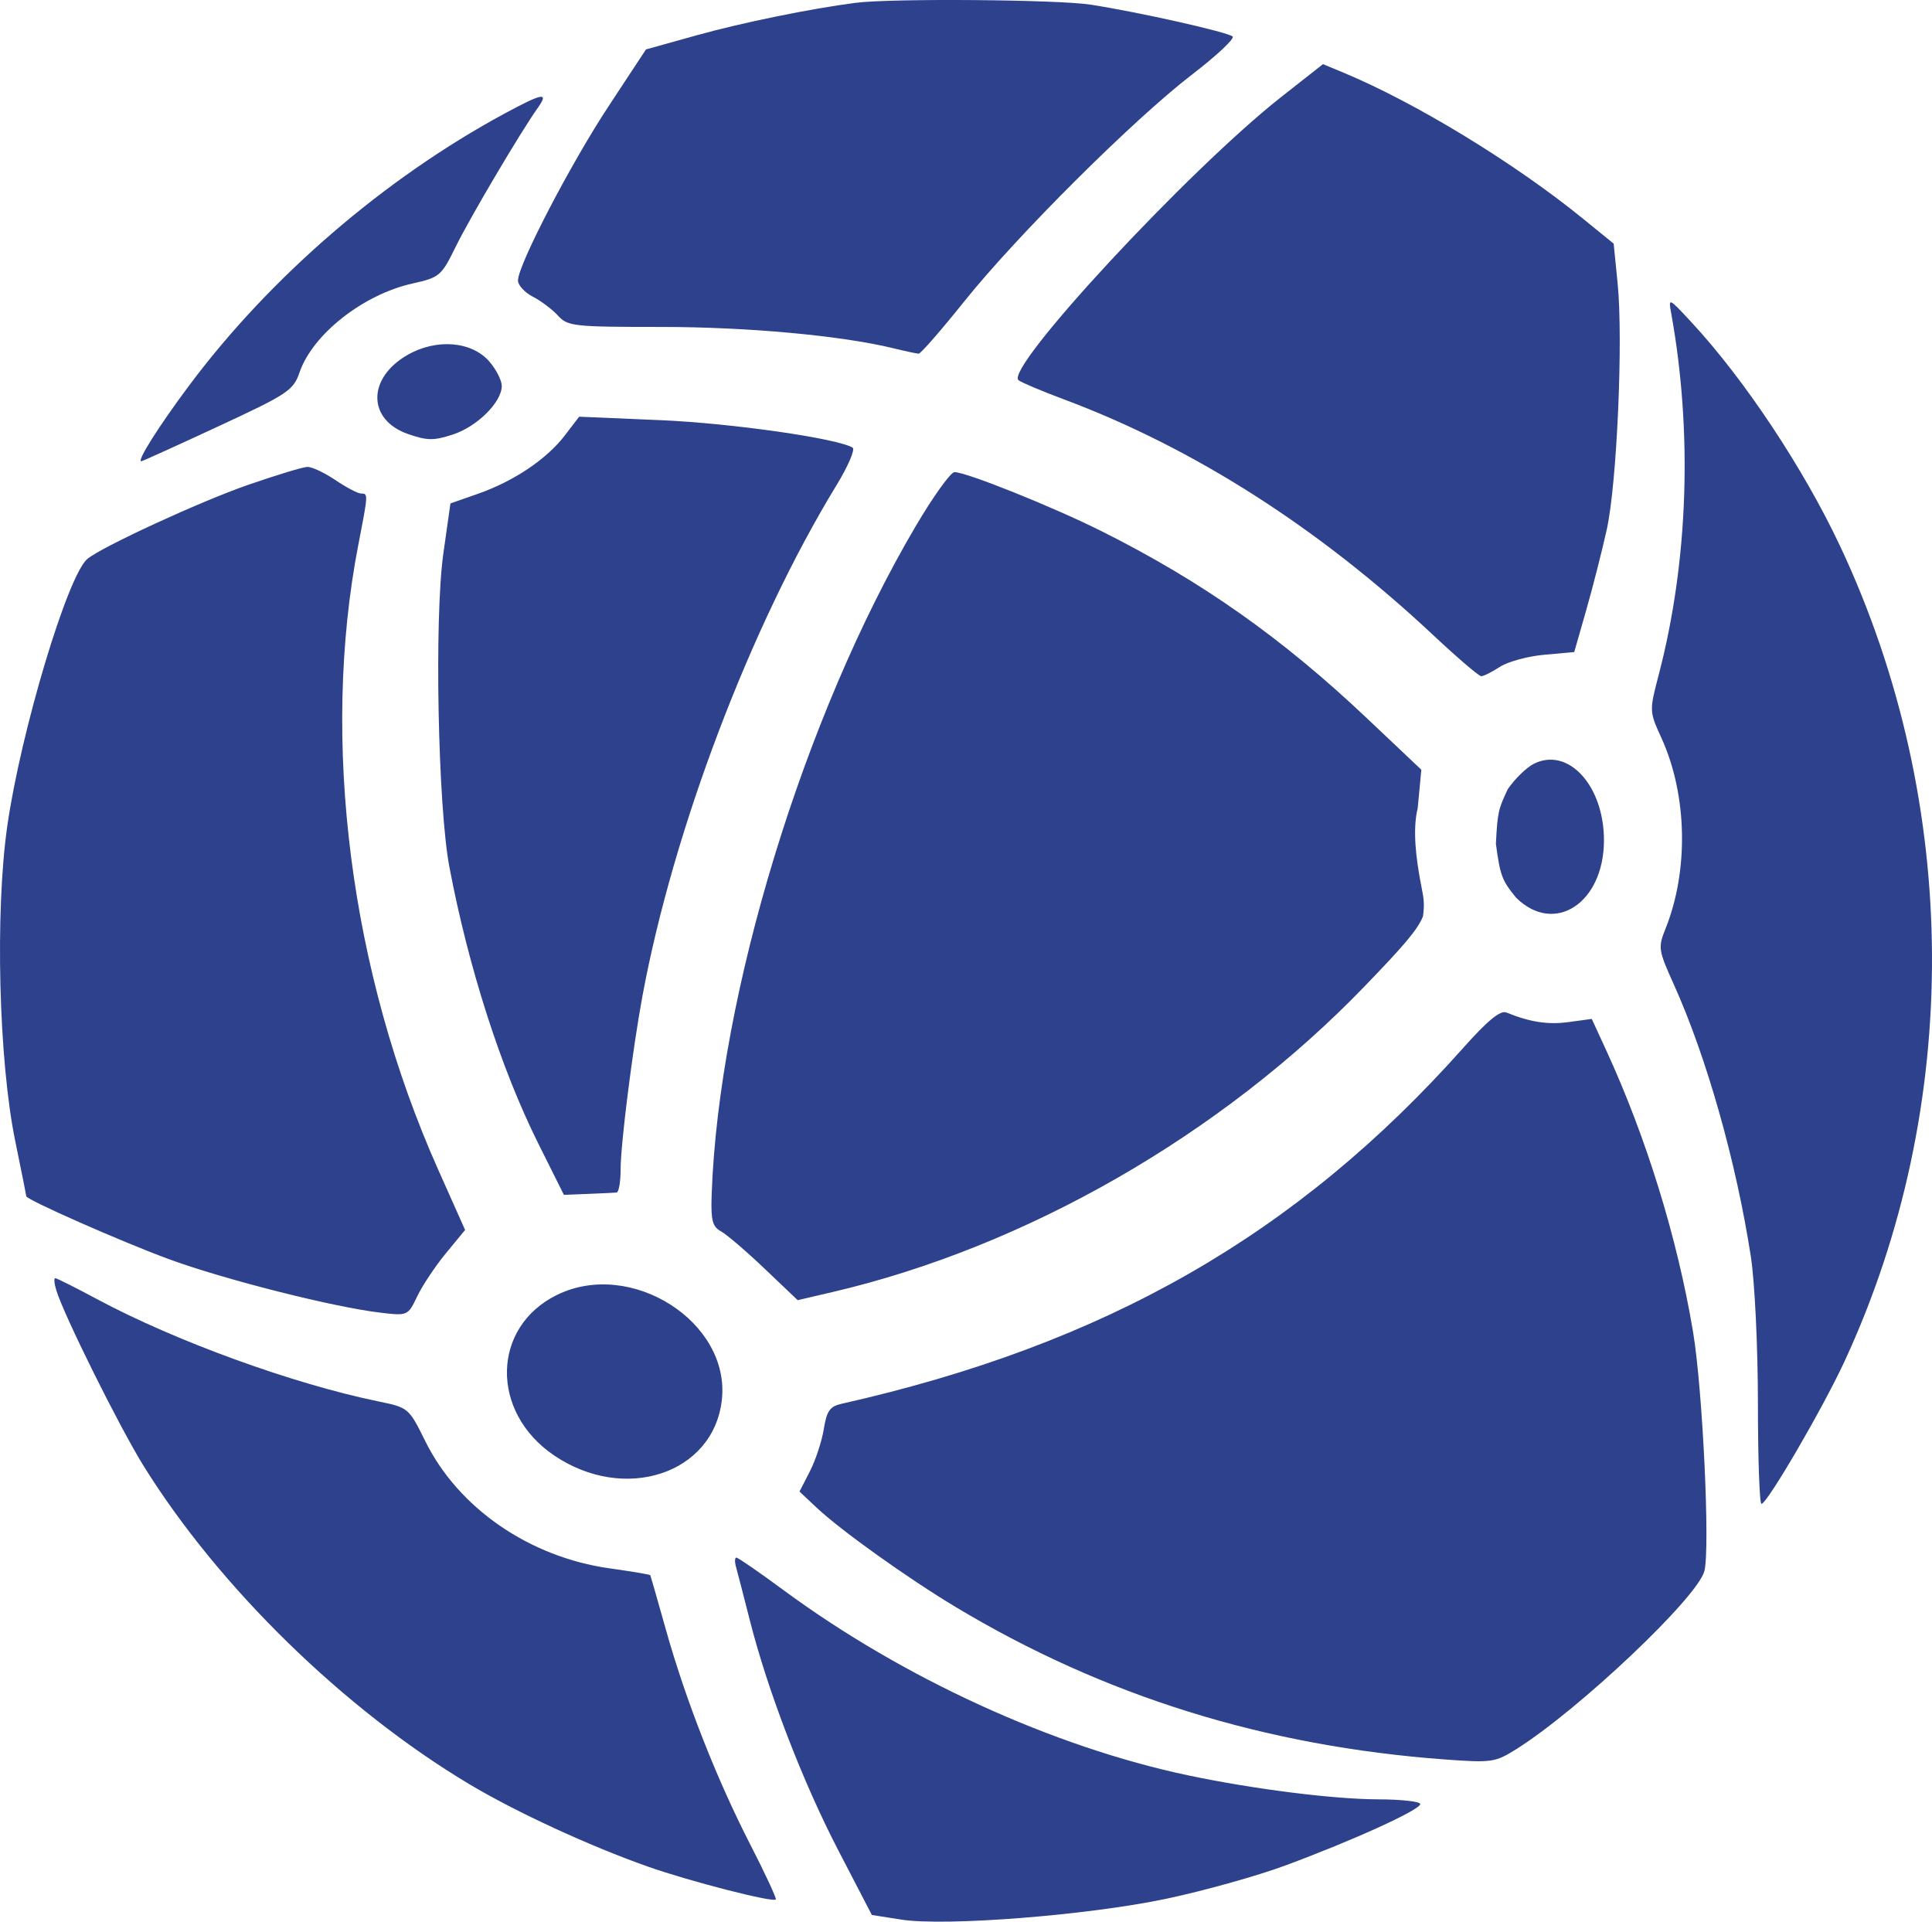 <svg width="559" height="556" viewBox="0 0 559 556" fill="none" xmlns="http://www.w3.org/2000/svg">
<path fill-rule="evenodd" clip-rule="evenodd" d="M247.573 0.816C234.556 2.495 214.759 6.54 201.607 10.203L186.906 14.299L176.085 30.734C165.052 47.494 149.87 76.695 149.87 81.157C149.87 82.516 151.807 84.625 154.172 85.842C156.538 87.06 159.813 89.526 161.449 91.325C164.252 94.405 165.973 94.593 191.247 94.593C216.25 94.593 243.44 97.089 258.516 100.767C261.955 101.607 265.238 102.31 265.812 102.33C266.384 102.35 272.318 95.546 278.996 87.207C294.297 68.104 327.993 34.546 344.92 21.554C352.031 16.096 357.307 11.15 356.645 10.562C355.181 9.27 329.613 3.534 315.575 1.349C306.034 -0.136 257.87 -0.513 247.573 0.816ZM370.675 28.084C343.896 49.148 290.627 106.572 294.687 109.997C295.427 110.624 301.31 113.107 307.758 115.519C345.389 129.59 381.491 152.646 414.842 183.907C421.72 190.354 427.899 195.636 428.575 195.645C429.25 195.653 431.681 194.436 433.976 192.94C436.271 191.444 442.05 189.869 446.818 189.441L455.486 188.664L458.96 176.509C460.872 169.825 463.545 159.329 464.902 153.186C467.836 139.912 469.671 98.393 468.047 82.067L466.895 70.492L458.053 63.298C438.22 47.157 409.491 29.645 388.652 20.994L382.787 18.559L370.675 28.084ZM145.961 32.872C111.167 51.673 78.047 80.249 54.608 111.694C45.849 123.442 39.53 133.465 40.883 133.465C41.169 133.465 51.153 128.937 63.071 123.404C83.366 113.981 84.865 112.983 86.698 107.679C90.502 96.673 105.115 85.194 119.356 82.025C127.179 80.283 127.709 79.834 131.812 71.463C135.946 63.03 150.482 38.432 155.586 31.231C158.907 26.548 157.092 26.857 145.961 32.872ZM483.553 90.706C489.759 125.086 488.483 162.424 479.989 194.998C477.184 205.751 477.186 205.78 480.723 213.542C488.204 229.954 488.665 251.872 481.888 268.72C479.709 274.135 479.824 274.91 484.284 284.796C493.787 305.864 502.349 336.108 506.589 363.589C507.719 370.914 508.631 389.8 508.632 405.96C508.635 421.994 509.097 435.112 509.658 435.114C511.287 435.114 527.374 407.519 533.679 393.909C567.867 320.105 567.412 232.506 532.453 158.095C521.823 135.47 504.641 109.615 489.22 93.038C482.749 86.083 482.715 86.069 483.553 90.706ZM117.848 102.728C106.177 109.47 106.314 121.521 118.107 125.596C123.643 127.508 125.527 127.524 131.073 125.703C138.084 123.402 145.18 116.34 145.18 111.664C145.18 110.067 143.574 106.903 141.611 104.633C136.483 98.704 126.236 97.883 117.848 102.728ZM163.359 126.067C158.13 132.887 148.599 139.268 138.231 142.893L130.329 145.656L128.276 160.163C125.641 178.806 126.694 233.327 130.032 250.887C135.581 280.093 144.959 309.242 155.785 330.936L163.157 345.708L170.192 345.428C174.061 345.274 177.753 345.1 178.399 345.039C179.045 344.98 179.571 341.912 179.571 338.223C179.571 331.03 183.05 303.451 185.882 288.177C194.812 240.027 217.257 180.953 242.028 140.395C245.386 134.899 247.486 130.004 246.695 129.519C242.33 126.835 211.631 122.441 191.161 121.569L167.578 120.564L163.359 126.067ZM71.701 140.315C57.942 145.091 29.594 158.155 25.294 161.701C19.593 166.401 6.016 211.659 2.109 238.983C-1.458 263.938 -0.375 306.829 4.412 330.159C6.167 338.711 7.606 345.89 7.609 346.11C7.621 347.11 34.877 359.142 48.675 364.239C64.642 370.137 96.556 378.222 110.1 379.8C117.985 380.719 118.021 380.702 120.738 375.035C122.237 371.906 125.963 366.315 129.017 362.608L134.57 355.867L126.754 338.348C101.293 281.282 92.725 214.131 103.686 157.566C106.552 142.787 106.551 142.795 104.452 142.795C103.547 142.795 100.218 141.045 97.055 138.907C93.891 136.769 90.236 135.051 88.931 135.089C87.626 135.126 79.872 137.477 71.701 140.315ZM264.961 152.216C232.6 207.109 207.941 287.83 205.917 345.493C205.816 348.374 205.819 350.421 205.998 351.927C205.998 351.931 205.997 351.934 205.998 351.937C206.05 352.372 206.118 352.762 206.201 353.115C206.588 354.747 207.331 355.56 208.607 356.262C210.263 357.173 215.934 362.026 221.209 367.049L230.801 376.179L240.75 373.859C296.809 360.789 353.407 328.304 394.721 285.485C406.129 273.663 410.152 269.035 411.715 265.147C412.143 262.168 411.97 260.438 411.715 258.928C411.504 257.679 411.278 256.639 410.915 254.646C409.889 249.015 408.589 240.269 410.196 233.827L411.243 222.704L395.418 207.736C370.895 184.545 347.582 168.122 318.625 153.64C304.591 146.623 279.504 136.556 276.162 136.603C275.054 136.619 270.014 143.644 264.961 152.216ZM443.809 220.984C441.686 222.047 438.282 225.356 436.249 228.337C433.601 234.05 433.293 234.71 432.819 244.156C434.074 253.369 434.532 254.646 438.633 259.693C449.696 270.697 464.084 261.324 464.084 243.113C464.084 227.304 453.74 216.014 443.809 220.984ZM423.328 303.234C375.215 357.276 319.858 388.955 243.477 406.162C240.116 406.918 239.197 408.23 238.355 413.467C237.79 416.978 235.978 422.484 234.328 425.702L231.326 431.555L236.322 436.246C243.349 442.843 262.641 456.626 276.506 464.955C319.367 490.704 366.044 505.246 418.102 509.068C431.586 510.056 432.63 509.906 438.695 506.098C456.835 494.708 491.23 462.136 493.15 454.53C494.826 447.887 492.646 402.01 489.864 385.357C485.33 358.215 476.348 329.109 464.695 303.794L460.559 294.805L453.91 295.712C447.886 296.533 442.711 295.741 435.835 292.944C434.102 292.24 430.424 295.266 423.328 303.234ZM16.288 373.307C18.523 380.621 34.619 412.996 41.588 424.199C63.4 459.255 99.541 494.556 135.8 516.22C149.312 524.293 170.486 534.07 187.388 540.039C199.414 544.286 223.544 550.495 224.465 549.577C224.748 549.296 221.445 542.18 217.126 533.765C207.393 514.81 198.437 492.029 192.708 471.654C190.303 463.102 188.255 455.946 188.158 455.752C188.061 455.559 182.748 454.665 176.351 453.766C153.184 450.51 132.641 436.352 123.091 417.057C118.275 407.326 118.2 407.263 109.438 405.461C84.766 400.387 50.744 388.027 28.206 375.947C21.906 372.572 16.408 369.809 15.986 369.809C15.564 369.809 15.7 371.382 16.288 373.307ZM161.12 374.677C142.246 383.97 141.777 408.46 160.232 421.039C180.631 434.943 206.43 426.473 208.854 405.078C211.413 382.506 182.553 364.125 161.12 374.677ZM212.963 453.384C213.388 454.88 215.168 461.76 216.919 468.672C222.106 489.151 232.23 515.488 242.574 535.404L252.263 554.063L260.79 555.399C273.562 557.398 314.692 554.162 337.46 549.367C348.208 547.103 363.684 542.779 371.852 539.758C391.46 532.504 410.933 523.643 410.933 521.972C410.933 521.235 405.482 520.62 398.818 520.605C385.86 520.574 362.743 517.66 343.801 513.67C304.748 505.445 261.227 485.531 226.782 460.129C219.722 454.923 213.55 450.663 213.067 450.663C212.584 450.663 212.537 451.888 212.963 453.384Z" fill="#2D418D"/>
</svg>
